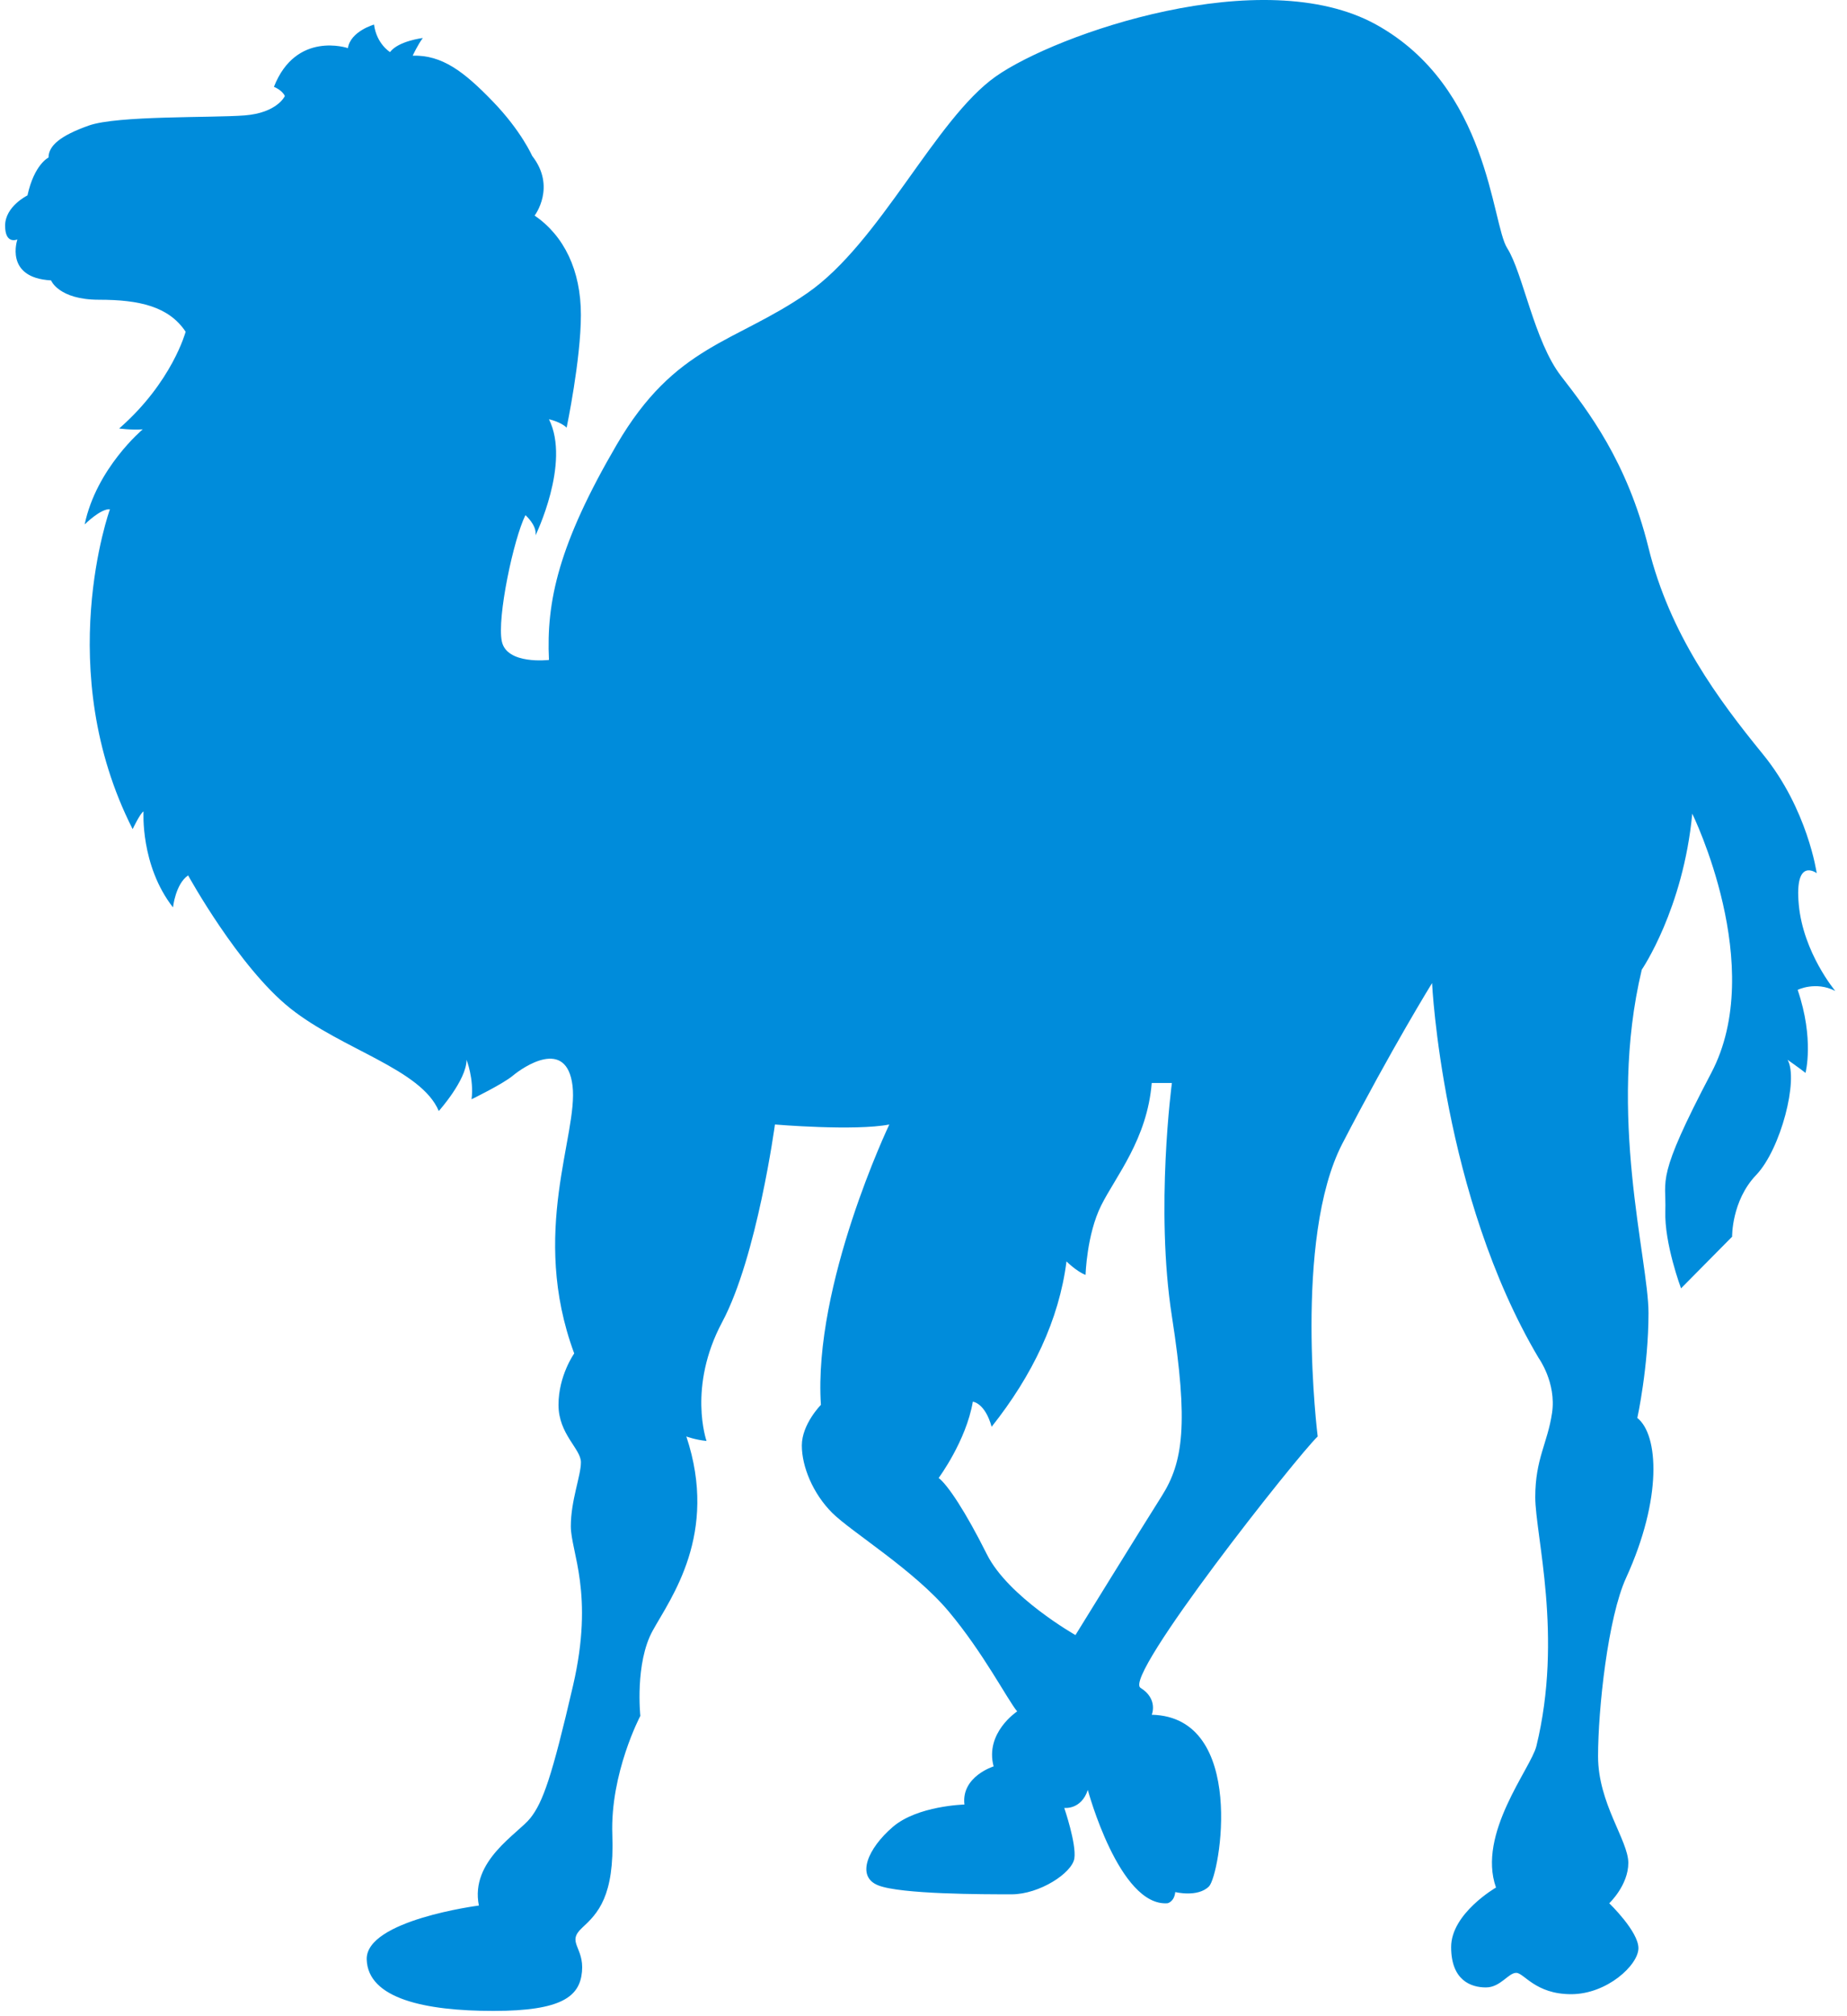 <?xml version="1.0" encoding="UTF-8"?>
<svg width="55px" height="60px" viewBox="0 0 55 60" version="1.1" xmlns="http://www.w3.org/2000/svg" xmlns:xlink="http://www.w3.org/1999/xlink">
    <!-- Generator: Sketch 49.2 (51160) - http://www.bohemiancoding.com/sketch -->
    <title>perl</title>
    <desc>Created with Sketch.</desc>
    <defs></defs>
    <g id="Page-1" stroke="none" stroke-width="1" fill="none" fill-rule="evenodd">
        <g id="perl" fill="#008CDB" fill-rule="nonzero">
            <g id="Shape">
                <path d="M54.651,29.49 C54.651,29.49 53.697,28.355 53.564,26.92 C53.431,25.483 54.098,25.985 54.098,25.985 C54.098,25.985 53.831,24.081 52.495,22.444 C51.16,20.808 49.723,18.871 49.089,16.3 C48.454,13.729 47.286,12.227 46.485,11.191 C45.683,10.155 45.349,8.118 44.881,7.384 C44.414,6.649 44.347,2.592 40.975,0.73 C37.602,-1.132 31.457,1.006 29.654,2.274 C27.85,3.544 26.214,7.217 24.044,8.72 C21.873,10.222 20.103,10.256 18.367,13.229 C16.631,16.199 16.263,17.903 16.347,19.639 C16.347,19.639 15.094,19.79 14.944,19.089 C14.794,18.388 15.295,16.032 15.646,15.331 C15.646,15.331 15.996,15.633 15.946,15.933 C15.946,15.933 16.998,13.779 16.347,12.477 C16.347,12.477 16.698,12.552 16.873,12.727 C16.873,12.727 17.298,10.698 17.298,9.371 C17.298,8.044 16.797,7.016 15.92,6.415 C15.92,6.415 16.573,5.565 15.846,4.638 C15.846,4.638 15.521,3.893 14.669,3.013 C13.818,2.133 13.166,1.632 12.289,1.657 C12.289,1.657 12.44,1.331 12.591,1.131 C12.591,1.131 11.864,1.217 11.614,1.55 C11.614,1.55 11.213,1.307 11.138,0.731 C11.138,0.731 10.437,0.93 10.36,1.432 C10.36,1.432 8.817,0.906 8.157,2.584 C8.157,2.584 8.408,2.683 8.482,2.859 C8.482,2.859 8.257,3.36 7.281,3.435 C6.304,3.51 3.498,3.435 2.648,3.735 C1.796,4.036 1.445,4.337 1.445,4.688 C1.445,4.688 1.02,4.888 0.818,5.815 C0.818,5.815 0.152,6.14 0.152,6.716 C0.152,7.292 0.518,7.125 0.518,7.125 C0.518,7.125 0.117,8.269 1.52,8.344 C1.52,8.344 1.745,8.92 2.948,8.92 C4.15,8.92 5.026,9.12 5.528,9.872 C5.528,9.872 5.127,11.375 3.549,12.751 C3.549,12.751 3.9,12.802 4.25,12.777 C4.25,12.777 2.872,13.929 2.521,15.607 C2.521,15.607 2.998,15.131 3.273,15.156 C3.273,15.156 1.545,19.94 3.95,24.674 C3.95,24.674 4.175,24.198 4.274,24.148 C4.274,24.148 4.175,25.751 5.151,27.003 C5.151,27.003 5.227,26.302 5.602,26.051 C5.602,26.051 7.103,28.781 8.645,30.008 C10.185,31.235 12.54,31.811 13.066,33.063 C13.066,33.063 13.893,32.14 13.893,31.538 C13.893,31.538 14.118,32.112 14.042,32.713 C14.042,32.713 14.969,32.263 15.27,32.012 C15.57,31.761 16.873,30.86 17.049,32.313 C17.224,33.765 15.763,36.67 17.099,40.277 C17.099,40.277 16.631,40.934 16.631,41.807 C16.631,42.681 17.299,43.115 17.299,43.516 C17.299,43.917 16.998,44.652 16.998,45.42 C16.998,46.188 17.7,47.415 17.065,50.157 C16.43,52.899 16.164,53.634 15.795,54.102 C15.429,54.569 13.992,55.371 14.26,56.707 C14.26,56.707 10.888,57.141 10.92,58.31 C10.954,59.478 12.657,59.843 14.693,59.843 C16.731,59.843 17.263,59.412 17.33,58.677 C17.399,57.942 16.861,57.808 17.33,57.374 C17.8,56.941 18.3,56.439 18.234,54.603 C18.167,52.766 19.068,51.063 19.068,51.063 C19.068,51.063 18.901,49.493 19.437,48.525 C19.971,47.557 21.406,45.654 20.438,42.748 C20.438,42.748 20.705,42.849 21.039,42.881 C21.039,42.881 20.471,41.279 21.506,39.342 C22.542,37.405 23.076,33.464 23.076,33.464 C23.076,33.464 25.447,33.665 26.482,33.464 C26.482,33.464 24.211,38.224 24.445,41.807 C24.445,41.807 23.877,42.381 23.877,43.016 C23.877,43.649 24.211,44.451 24.779,45.019 C25.347,45.586 27.217,46.722 28.252,47.957 C29.287,49.193 29.989,50.561 30.289,50.93 C30.289,50.93 29.321,51.564 29.588,52.566 C29.588,52.566 28.619,52.866 28.719,53.701 C28.719,53.701 27.317,53.735 26.583,54.37 C25.847,55.003 25.48,55.839 26.148,56.105 C26.816,56.373 29.287,56.373 30.122,56.373 C30.956,56.373 31.925,55.738 31.992,55.305 C32.058,54.87 31.691,53.801 31.691,53.801 C31.691,53.801 32.193,53.868 32.393,53.267 C32.393,53.267 33.328,56.74 34.763,56.639 C34.763,56.639 34.964,56.606 34.997,56.306 C34.997,56.306 35.665,56.472 36,56.139 C36.333,55.805 37.134,51.097 34.297,51.029 C34.297,51.029 34.497,50.561 33.962,50.228 C33.428,49.894 38.638,43.316 39.238,42.748 C39.238,42.748 38.503,36.871 39.973,34.032 C41.443,31.194 42.644,29.256 42.644,29.256 C42.644,29.256 42.945,35.568 45.816,40.41 C45.816,40.41 46.351,41.146 46.217,42.047 C46.084,42.948 45.717,43.415 45.717,44.551 C45.717,45.686 46.551,48.692 45.75,51.965 C45.589,52.621 43.98,54.569 44.548,56.171 C44.548,56.171 43.212,56.941 43.212,57.942 C43.212,58.944 43.813,59.144 44.248,59.144 C44.681,59.144 44.915,58.71 45.149,58.71 C45.383,58.71 45.717,59.345 46.785,59.345 C47.854,59.345 48.789,58.476 48.789,57.975 C48.789,57.475 47.92,56.639 47.92,56.639 C47.92,56.639 48.488,56.105 48.488,55.438 C48.488,54.769 47.587,53.668 47.587,52.266 C47.587,50.863 47.879,48.14 48.422,46.955 C49.506,44.584 49.389,42.697 48.756,42.197 C48.756,42.197 49.089,40.678 49.089,39.074 C49.089,37.472 47.854,33.18 48.889,28.856 C48.889,28.856 50.124,27.053 50.392,24.214 C50.392,24.214 52.629,28.756 50.959,31.928 C49.29,35.1 49.623,35.068 49.59,36.035 C49.557,37.004 50.058,38.34 50.058,38.34 L51.579,36.803 C51.579,36.803 51.56,35.735 52.295,34.967 C53.03,34.199 53.564,32.114 53.23,31.538 C53.23,31.538 53.597,31.795 53.764,31.928 C53.764,31.928 54.032,30.927 53.531,29.458 C53.53,29.457 54.068,29.189 54.651,29.49 Z M34.597,44.517 C33.962,45.519 32.025,48.658 32.025,48.658 C32.025,48.658 30.021,47.523 29.387,46.254 C28.753,44.985 28.218,44.184 27.951,43.983 C27.951,43.983 28.769,42.882 28.969,41.713 C28.969,41.713 29.328,41.741 29.529,42.459 C30.742,40.932 31.536,39.282 31.758,37.538 C31.758,37.538 32.058,37.839 32.326,37.939 C32.326,37.939 32.359,36.736 32.793,35.869 C33.227,35.001 34.162,33.899 34.296,32.228 L34.897,32.228 C34.897,32.228 34.396,35.969 34.897,39.174 C35.397,42.381 35.23,43.515 34.597,44.517 Z"></path>
            </g>
        </g>
    </g>
</svg>